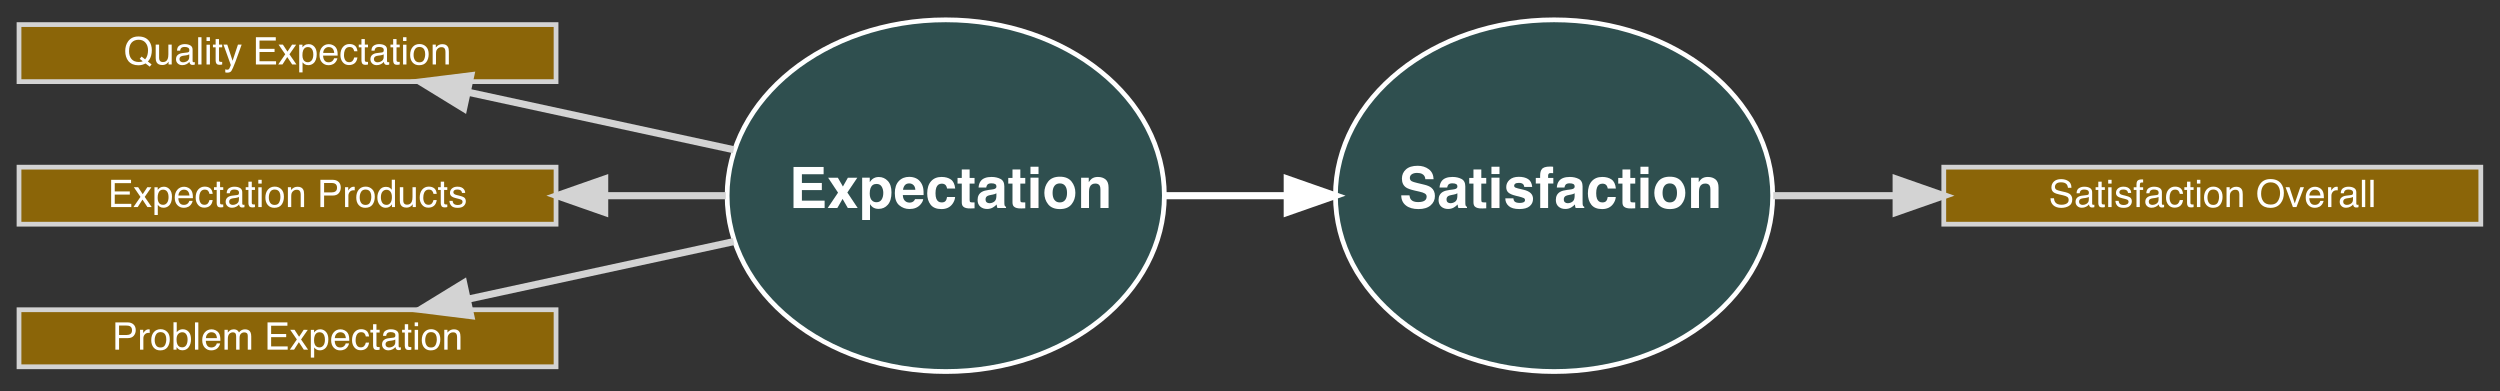 <?xml version="1.0" encoding="UTF-8"?>
<svg xmlns="http://www.w3.org/2000/svg" xmlns:xlink="http://www.w3.org/1999/xlink" width="2000pt" height="313pt" viewBox="0 0 2000 313" version="1.1">
<rect x="0" y="0" width="2000" height="313" fill="#333333" stroke="none"/>
<defs>
<g>
<symbol overflow="visible" id="glyph0-0">
<path style="stroke:none;" d="M 3.43 0 L 3.43 -32.84 L 29.875 -32.84 L 29.875 0 Z M 25.777 -4.098 L 25.777 -28.738 L 7.531 -28.738 L 7.531 -4.098 Z M 25.777 -4.098 "/>
</symbol>
<symbol overflow="visible" id="glyph0-1">
<path style="stroke:none;" d="M 27.758 -27.023 L 10.383 -27.023 L 10.383 -20.051 L 26.332 -20.051 L 26.332 -14.348 L 10.383 -14.348 L 10.383 -5.902 L 28.562 -5.902 L 28.562 0 L 3.676 0 L 3.676 -32.84 L 27.758 -32.84 Z M 27.758 -27.023 "/>
</symbol>
<symbol overflow="visible" id="glyph0-2">
<path style="stroke:none;" d="M 0.578 0 L 8.867 -12.297 L 0.938 -24.238 L 8.711 -24.238 L 12.766 -17.199 L 16.73 -24.238 L 24.285 -24.238 L 16.309 -12.41 L 24.598 0 L 16.688 0 L 12.5 -7.285 L 8.289 0 Z M 0.578 0 "/>
</symbol>
<symbol overflow="visible" id="glyph0-3">
<path style="stroke:none;" d="M 19.695 -12.141 C 19.695 -14.012 19.266 -15.668 18.414 -17.109 C 17.559 -18.551 16.176 -19.27 14.258 -19.27 C 11.957 -19.27 10.375 -18.18 9.512 -15.996 C 9.066 -14.836 8.844 -13.367 8.844 -11.586 C 8.844 -8.762 9.594 -6.781 11.094 -5.637 C 11.984 -4.969 13.039 -4.633 14.258 -4.633 C 16.027 -4.633 17.375 -5.316 18.301 -6.684 C 19.23 -8.051 19.695 -9.871 19.695 -12.141 Z M 16.086 -24.82 C 18.922 -24.82 21.324 -23.77 23.293 -21.676 C 25.262 -19.582 26.246 -16.508 26.246 -12.453 C 26.246 -8.176 25.281 -4.918 23.359 -2.672 C 21.438 -0.43 18.961 0.691 15.93 0.691 C 14 0.691 12.395 0.207 11.117 -0.758 C 10.418 -1.293 9.734 -2.07 9.066 -3.098 L 9.066 9.559 L 2.785 9.559 L 2.785 -24.285 L 8.867 -24.285 L 8.867 -20.695 C 9.551 -21.75 10.277 -22.582 11.051 -23.191 C 12.461 -24.277 14.141 -24.82 16.086 -24.82 Z M 16.086 -24.82 "/>
</symbol>
<symbol overflow="visible" id="glyph0-4">
<path style="stroke:none;" d="M 12.543 -19.695 C 11.074 -19.695 9.934 -19.234 9.125 -18.312 C 8.312 -17.391 7.805 -16.145 7.598 -14.57 L 17.465 -14.57 C 17.363 -16.25 16.855 -17.523 15.941 -18.391 C 15.027 -19.262 13.895 -19.695 12.543 -19.695 Z M 12.543 -24.93 C 14.562 -24.93 16.383 -24.551 18 -23.793 C 19.621 -23.035 20.957 -21.84 22.012 -20.207 C 22.961 -18.766 23.578 -17.094 23.859 -15.195 C 24.023 -14.082 24.09 -12.477 24.062 -10.383 L 7.441 -10.383 C 7.531 -7.945 8.297 -6.238 9.734 -5.258 C 10.613 -4.648 11.668 -4.344 12.898 -4.344 C 14.207 -4.344 15.27 -4.715 16.086 -5.457 C 16.531 -5.859 16.926 -6.418 17.266 -7.129 L 23.75 -7.129 C 23.586 -5.688 22.836 -4.227 21.5 -2.742 C 19.422 -0.379 16.508 0.801 12.766 0.801 C 9.676 0.801 6.949 -0.191 4.59 -2.184 C 2.227 -4.172 1.047 -7.41 1.047 -11.898 C 1.047 -16.102 2.113 -19.324 4.242 -21.566 C 6.375 -23.809 9.141 -24.93 12.543 -24.93 Z M 12.543 -24.93 "/>
</symbol>
<symbol overflow="visible" id="glyph0-5">
<path style="stroke:none;" d="M 17.465 -15.574 C 17.348 -16.48 17.043 -17.297 16.555 -18.023 C 15.84 -19.004 14.734 -19.492 13.234 -19.492 C 11.094 -19.492 9.633 -18.434 8.844 -16.309 C 8.43 -15.18 8.223 -13.68 8.223 -11.809 C 8.223 -10.027 8.43 -8.594 8.844 -7.508 C 9.602 -5.488 11.027 -4.477 13.121 -4.477 C 14.605 -4.477 15.66 -4.879 16.285 -5.68 C 16.91 -6.484 17.289 -7.523 17.422 -8.801 L 23.906 -8.801 C 23.758 -6.871 23.059 -5.043 21.812 -3.32 C 19.82 -0.543 16.871 0.848 12.965 0.848 C 9.059 0.848 6.188 -0.312 4.344 -2.629 C 2.504 -4.945 1.582 -7.953 1.582 -11.652 C 1.582 -15.824 2.598 -19.07 4.633 -21.387 C 6.668 -23.703 9.477 -24.863 13.055 -24.863 C 16.102 -24.863 18.59 -24.18 20.531 -22.812 C 22.469 -21.445 23.617 -19.035 23.973 -15.574 Z M 17.465 -15.574 "/>
</symbol>
<symbol overflow="visible" id="glyph0-6">
<path style="stroke:none;" d="M 0.469 -19.539 L 0.469 -24.062 L 3.855 -24.062 L 3.855 -30.832 L 10.137 -30.832 L 10.137 -24.062 L 14.082 -24.062 L 14.082 -19.539 L 10.137 -19.539 L 10.137 -6.707 C 10.137 -5.711 10.262 -5.09 10.516 -4.844 C 10.77 -4.602 11.539 -4.477 12.832 -4.477 C 13.027 -4.477 13.23 -4.48 13.445 -4.488 C 13.66 -4.496 13.871 -4.508 14.082 -4.523 L 14.082 0.223 L 11.074 0.336 C 8.074 0.438 6.023 -0.082 4.922 -1.227 C 4.211 -1.953 3.855 -3.074 3.855 -4.59 L 3.855 -19.539 Z M 0.469 -19.539 "/>
</symbol>
<symbol overflow="visible" id="glyph0-7">
<path style="stroke:none;" d="M 16.352 -11.809 C 15.953 -11.555 15.547 -11.352 15.137 -11.195 C 14.73 -11.039 14.168 -10.895 13.457 -10.762 L 12.031 -10.492 C 10.695 -10.254 9.734 -9.965 9.156 -9.625 C 8.176 -9.047 7.688 -8.148 7.688 -6.93 C 7.688 -5.844 7.988 -5.062 8.59 -4.578 C 9.191 -4.094 9.922 -3.855 10.781 -3.855 C 12.148 -3.855 13.406 -4.254 14.559 -5.059 C 15.711 -5.859 16.309 -7.324 16.352 -9.445 Z M 12.5 -14.77 C 13.672 -14.918 14.512 -15.105 15.016 -15.328 C 15.922 -15.715 16.375 -16.316 16.375 -17.133 C 16.375 -18.129 16.031 -18.812 15.34 -19.191 C 14.648 -19.57 13.633 -19.762 12.297 -19.762 C 10.797 -19.762 9.734 -19.391 9.113 -18.648 C 8.668 -18.098 8.371 -17.355 8.223 -16.418 L 2.094 -16.418 C 2.227 -18.543 2.82 -20.289 3.875 -21.656 C 5.555 -23.793 8.438 -24.863 12.52 -24.863 C 15.18 -24.863 17.539 -24.336 19.605 -23.281 C 21.668 -22.227 22.703 -20.238 22.703 -17.312 L 22.703 -6.172 C 22.703 -5.398 22.719 -4.465 22.746 -3.363 C 22.789 -2.531 22.918 -1.969 23.125 -1.672 C 23.332 -1.375 23.645 -1.129 24.062 -0.938 L 24.062 0 L 17.156 0 C 16.961 -0.488 16.828 -0.949 16.754 -1.383 C 16.68 -1.812 16.621 -2.301 16.574 -2.852 C 15.699 -1.902 14.688 -1.09 13.547 -0.422 C 12.18 0.363 10.633 0.758 8.91 0.758 C 6.711 0.758 4.898 0.129 3.465 -1.125 C 2.031 -2.379 1.312 -4.16 1.312 -6.461 C 1.312 -9.445 2.465 -11.605 4.77 -12.945 C 6.031 -13.672 7.887 -14.191 10.336 -14.504 Z M 12.5 -14.77 "/>
</symbol>
<symbol overflow="visible" id="glyph0-8">
<path style="stroke:none;" d="M 9.492 -27.18 L 3.051 -27.18 L 3.051 -33.039 L 9.492 -33.039 Z M 3.051 -24.285 L 9.492 -24.285 L 9.492 0 L 3.051 0 Z M 3.051 -24.285 "/>
</symbol>
<symbol overflow="visible" id="glyph0-9">
<path style="stroke:none;" d="M 13.855 -4.477 C 15.715 -4.477 17.141 -5.141 18.137 -6.461 C 19.129 -7.781 19.629 -9.66 19.629 -12.098 C 19.629 -14.535 19.129 -16.41 18.137 -17.723 C 17.141 -19.039 15.715 -19.695 13.855 -19.695 C 12 -19.695 10.57 -19.039 9.57 -17.723 C 8.566 -16.41 8.066 -14.531 8.066 -12.098 C 8.066 -9.66 8.566 -7.781 9.57 -6.461 C 10.57 -5.141 12 -4.477 13.855 -4.477 Z M 26.289 -12.098 C 26.289 -8.531 25.266 -5.484 23.215 -2.953 C 21.164 -0.422 18.055 0.848 13.879 0.848 C 9.707 0.848 6.594 -0.418 4.543 -2.953 C 2.496 -5.484 1.469 -8.531 1.469 -12.098 C 1.469 -15.602 2.496 -18.641 4.543 -21.211 C 6.594 -23.781 9.707 -25.062 13.879 -25.062 C 18.055 -25.062 21.164 -23.777 23.215 -21.211 C 25.266 -18.641 26.289 -15.602 26.289 -12.098 Z M 26.289 -12.098 "/>
</symbol>
<symbol overflow="visible" id="glyph0-10">
<path style="stroke:none;" d="M 16.418 -24.863 C 18.93 -24.863 20.984 -24.207 22.578 -22.891 C 24.176 -21.578 24.973 -19.398 24.973 -16.352 L 24.973 0 L 18.469 0 L 18.469 -14.77 C 18.469 -16.047 18.297 -17.027 17.957 -17.711 C 17.332 -18.961 16.145 -19.582 14.391 -19.582 C 12.238 -19.582 10.762 -18.668 9.957 -16.844 C 9.543 -15.879 9.336 -14.645 9.336 -13.145 L 9.336 0 L 3.008 0 L 3.008 -24.238 L 9.133 -24.238 L 9.133 -20.695 C 9.949 -21.945 10.723 -22.844 11.453 -23.395 C 12.758 -24.375 14.414 -24.863 16.418 -24.863 Z M 16.418 -24.863 "/>
</symbol>
<symbol overflow="visible" id="glyph0-11">
<path style="stroke:none;" d="M 8.445 -10.137 C 8.652 -8.637 9.059 -7.516 9.668 -6.773 C 10.781 -5.422 12.691 -4.746 15.395 -4.746 C 17.012 -4.746 18.328 -4.922 19.34 -5.281 C 21.254 -5.965 22.211 -7.234 22.211 -9.09 C 22.211 -10.176 21.738 -11.012 20.785 -11.605 C 19.836 -12.188 18.344 -12.699 16.309 -13.145 L 12.832 -13.926 C 9.418 -14.695 7.055 -15.535 5.746 -16.441 C 3.535 -17.957 2.43 -20.324 2.43 -23.547 C 2.43 -26.488 3.496 -28.934 5.637 -30.879 C 7.773 -32.824 10.918 -33.797 15.059 -33.797 C 18.52 -33.797 21.473 -32.879 23.918 -31.047 C 26.359 -29.211 27.641 -26.551 27.758 -23.059 L 21.164 -23.059 C 21.047 -25.035 20.184 -26.438 18.582 -27.27 C 17.512 -27.82 16.184 -28.094 14.594 -28.094 C 12.824 -28.094 11.414 -27.738 10.359 -27.023 C 9.305 -26.312 8.777 -25.316 8.777 -24.039 C 8.777 -22.867 9.297 -21.988 10.336 -21.41 C 11.004 -21.023 12.43 -20.57 14.613 -20.051 L 20.273 -18.691 C 22.754 -18.098 24.625 -17.305 25.887 -16.309 C 27.848 -14.762 28.828 -12.527 28.828 -9.602 C 28.828 -6.602 27.68 -4.109 25.387 -2.129 C 23.094 -0.145 19.852 0.848 15.66 0.848 C 11.383 0.848 8.02 -0.129 5.57 -2.082 C 3.121 -4.035 1.895 -6.723 1.895 -10.137 Z M 8.445 -10.137 "/>
</symbol>
<symbol overflow="visible" id="glyph0-12">
<path style="stroke:none;" d="M 7.91 -7.754 C 8.043 -6.625 8.332 -5.82 8.777 -5.348 C 9.566 -4.5 11.02 -4.078 13.145 -4.078 C 14.391 -4.078 15.383 -4.262 16.117 -4.633 C 16.852 -5.004 17.223 -5.562 17.223 -6.305 C 17.223 -7.02 16.926 -7.559 16.332 -7.93 C 15.738 -8.301 13.531 -8.941 9.715 -9.848 C 6.965 -10.531 5.027 -11.383 3.898 -12.41 C 2.77 -13.418 2.207 -14.875 2.207 -16.777 C 2.207 -19.02 3.086 -20.945 4.844 -22.559 C 6.605 -24.168 9.082 -24.973 12.277 -24.973 C 15.305 -24.973 17.773 -24.371 19.684 -23.16 C 21.594 -21.949 22.688 -19.859 22.969 -16.887 L 16.621 -16.887 C 16.531 -17.703 16.301 -18.352 15.93 -18.824 C 15.23 -19.688 14.043 -20.117 12.363 -20.117 C 10.984 -20.117 10 -19.902 9.414 -19.473 C 8.828 -19.043 8.531 -18.535 8.531 -17.957 C 8.531 -17.23 8.844 -16.703 9.469 -16.375 C 10.094 -16.035 12.297 -15.445 16.086 -14.613 C 18.609 -14.02 20.504 -13.121 21.766 -11.918 C 23.016 -10.699 23.637 -9.18 23.637 -7.352 C 23.637 -4.945 22.742 -2.98 20.953 -1.461 C 19.164 0.062 16.398 0.824 12.656 0.824 C 8.836 0.824 6.02 0.02 4.199 -1.594 C 2.379 -3.203 1.469 -5.258 1.469 -7.754 Z M 7.91 -7.754 "/>
</symbol>
<symbol overflow="visible" id="glyph0-13">
<path style="stroke:none;" d="M 11.918 -33.172 C 12.32 -33.172 12.684 -33.16 13.012 -33.141 C 13.336 -33.117 13.781 -33.086 14.348 -33.039 L 14.348 -27.871 C 13.992 -27.914 13.395 -27.949 12.555 -27.973 C 11.715 -27.992 11.137 -27.809 10.816 -27.414 C 10.496 -27.02 10.336 -26.586 10.336 -26.109 C 10.336 -25.637 10.336 -24.953 10.336 -24.062 L 14.504 -24.062 L 14.504 -19.582 L 10.336 -19.582 L 10.336 0 L 4.012 0 L 4.012 -19.582 L 0.469 -19.582 L 0.469 -24.062 L 3.941 -24.062 L 3.941 -25.621 C 3.941 -28.219 4.383 -30.008 5.258 -30.988 C 6.18 -32.445 8.398 -33.172 11.918 -33.172 Z M 11.918 -33.172 "/>
</symbol>
<symbol overflow="visible" id="glyph1-0">
<path style="stroke:none;" d="M 0.98 0 L 0.98 -21.816 L 18.297 -21.816 L 18.297 0 Z M 15.566 -2.734 L 15.566 -19.086 L 3.715 -19.086 L 3.715 -2.734 Z M 15.566 -2.734 "/>
</symbol>
<symbol overflow="visible" id="glyph1-1">
<path style="stroke:none;" d="M 4.246 -7.039 C 4.316 -5.801 4.609 -4.797 5.125 -4.023 C 6.105 -2.578 7.832 -1.855 10.309 -1.855 C 11.418 -1.855 12.426 -2.016 13.336 -2.332 C 15.098 -2.945 15.98 -4.043 15.98 -5.629 C 15.98 -6.816 15.609 -7.664 14.867 -8.168 C 14.113 -8.664 12.938 -9.094 11.332 -9.461 L 8.375 -10.129 C 6.445 -10.566 5.078 -11.047 4.277 -11.57 C 2.891 -12.48 2.199 -13.844 2.199 -15.656 C 2.199 -17.617 2.875 -19.223 4.234 -20.48 C 5.59 -21.738 7.512 -22.367 9.996 -22.367 C 12.281 -22.367 14.227 -21.816 15.824 -20.711 C 17.426 -19.609 18.223 -17.844 18.223 -15.418 L 15.445 -15.418 C 15.297 -16.586 14.98 -17.48 14.496 -18.105 C 13.594 -19.242 12.066 -19.812 9.906 -19.812 C 8.164 -19.812 6.91 -19.445 6.148 -18.715 C 5.387 -17.98 5.004 -17.129 5.004 -16.16 C 5.004 -15.09 5.449 -14.309 6.344 -13.812 C 6.926 -13.496 8.25 -13.102 10.309 -12.625 L 13.367 -11.926 C 14.844 -11.59 15.98 -11.129 16.785 -10.547 C 18.172 -9.527 18.863 -8.047 18.863 -6.105 C 18.863 -3.688 17.984 -1.961 16.227 -0.922 C 14.469 0.117 12.426 0.637 10.102 0.637 C 7.387 0.637 5.262 -0.055 3.727 -1.441 C 2.191 -2.816 1.441 -4.684 1.469 -7.039 Z M 4.246 -7.039 "/>
</symbol>
<symbol overflow="visible" id="glyph1-2">
<path style="stroke:none;" d="M 4.012 -4.234 C 4.012 -3.461 4.293 -2.852 4.855 -2.406 C 5.422 -1.961 6.09 -1.738 6.863 -1.738 C 7.805 -1.738 8.715 -1.957 9.594 -2.391 C 11.078 -3.113 11.824 -4.297 11.824 -5.941 L 11.824 -8.094 C 11.496 -7.887 11.074 -7.715 10.559 -7.574 C 10.043 -7.438 9.539 -7.336 9.047 -7.277 L 7.426 -7.07 C 6.457 -6.941 5.727 -6.738 5.242 -6.461 C 4.422 -5.996 4.012 -5.254 4.012 -4.234 Z M 10.484 -9.641 C 11.098 -9.719 11.512 -9.977 11.719 -10.41 C 11.836 -10.648 11.898 -10.992 11.898 -11.438 C 11.898 -12.348 11.574 -13.008 10.926 -13.418 C 10.277 -13.828 9.348 -14.035 8.141 -14.035 C 6.742 -14.035 5.754 -13.66 5.168 -12.906 C 4.84 -12.492 4.629 -11.871 4.531 -11.051 L 2.035 -11.051 C 2.086 -13.012 2.719 -14.375 3.941 -15.141 C 5.164 -15.91 6.586 -16.293 8.199 -16.293 C 10.07 -16.293 11.59 -15.938 12.758 -15.223 C 13.918 -14.512 14.496 -13.402 14.496 -11.898 L 14.496 -2.734 C 14.496 -2.457 14.555 -2.234 14.668 -2.066 C 14.781 -1.898 15.02 -1.812 15.387 -1.812 C 15.508 -1.812 15.641 -1.82 15.789 -1.836 C 15.938 -1.852 16.094 -1.871 16.262 -1.902 L 16.262 0.074 C 15.848 0.191 15.531 0.266 15.312 0.297 C 15.094 0.328 14.797 0.34 14.422 0.34 C 13.5 0.34 12.832 0.016 12.418 -0.637 C 12.199 -0.984 12.047 -1.477 11.957 -2.109 C 11.41 -1.395 10.629 -0.777 9.609 -0.254 C 8.59 0.273 7.465 0.535 6.238 0.535 C 4.762 0.535 3.559 0.086 2.621 -0.809 C 1.688 -1.707 1.219 -2.828 1.219 -4.172 C 1.219 -5.648 1.68 -6.793 2.598 -7.605 C 3.52 -8.418 4.727 -8.918 6.223 -9.105 Z M 10.484 -9.641 "/>
</symbol>
<symbol overflow="visible" id="glyph1-3">
<path style="stroke:none;" d="M 2.496 -20.348 L 5.199 -20.348 L 5.199 -15.906 L 7.738 -15.906 L 7.738 -13.723 L 5.199 -13.723 L 5.199 -3.344 C 5.199 -2.789 5.387 -2.414 5.762 -2.227 C 5.969 -2.117 6.316 -2.066 6.801 -2.066 C 6.93 -2.066 7.07 -2.066 7.219 -2.07 C 7.367 -2.078 7.539 -2.09 7.738 -2.109 L 7.738 0 C 7.43 0.09 7.113 0.152 6.781 0.191 C 6.449 0.23 6.09 0.254 5.703 0.254 C 4.457 0.254 3.609 -0.066 3.164 -0.707 C 2.719 -1.344 2.496 -2.172 2.496 -3.191 L 2.496 -13.723 L 0.34 -13.723 L 0.34 -15.906 L 2.496 -15.906 Z M 2.496 -20.348 "/>
</symbol>
<symbol overflow="visible" id="glyph1-4">
<path style="stroke:none;" d="M 1.961 -15.832 L 4.68 -15.832 L 4.68 0 L 1.961 0 Z M 1.961 -21.816 L 4.68 -21.816 L 4.68 -18.789 L 1.961 -18.789 Z M 1.961 -21.816 "/>
</symbol>
<symbol overflow="visible" id="glyph1-5">
<path style="stroke:none;" d="M 3.551 -4.992 C 3.629 -4.102 3.852 -3.418 4.219 -2.941 C 4.891 -2.078 6.059 -1.648 7.723 -1.648 C 8.715 -1.648 9.586 -1.863 10.336 -2.293 C 11.09 -2.727 11.465 -3.391 11.465 -4.293 C 11.465 -4.977 11.164 -5.496 10.559 -5.852 C 10.172 -6.07 9.41 -6.32 8.273 -6.609 L 6.148 -7.145 C 4.793 -7.48 3.793 -7.855 3.148 -8.273 C 2 -8.996 1.426 -9.996 1.426 -11.273 C 1.426 -12.777 1.969 -13.996 3.051 -14.926 C 4.137 -15.855 5.594 -16.324 7.426 -16.324 C 9.824 -16.324 11.551 -15.621 12.609 -14.215 C 13.273 -13.324 13.594 -12.363 13.574 -11.332 L 11.051 -11.332 C 11 -11.938 10.789 -12.484 10.41 -12.98 C 9.797 -13.684 8.734 -14.035 7.219 -14.035 C 6.207 -14.035 5.445 -13.844 4.922 -13.457 C 4.402 -13.07 4.145 -12.559 4.145 -11.926 C 4.145 -11.234 4.484 -10.68 5.168 -10.262 C 5.566 -10.016 6.148 -9.797 6.922 -9.609 L 8.688 -9.18 C 10.609 -8.715 11.898 -8.262 12.551 -7.828 C 13.59 -7.145 14.109 -6.07 14.109 -4.605 C 14.109 -3.188 13.574 -1.965 12.5 -0.938 C 11.426 0.094 9.789 0.609 7.59 0.609 C 5.223 0.609 3.547 0.07 2.562 -1.004 C 1.578 -2.078 1.051 -3.406 0.98 -4.992 Z M 3.551 -4.992 "/>
</symbol>
<symbol overflow="visible" id="glyph1-6">
<path style="stroke:none;" d="M 2.629 -18.328 C 2.668 -19.438 2.863 -20.25 3.207 -20.766 C 3.832 -21.676 5.035 -22.129 6.816 -22.129 C 6.984 -22.129 7.16 -22.125 7.336 -22.117 C 7.516 -22.105 7.719 -22.09 7.945 -22.07 L 7.945 -19.637 C 7.668 -19.656 7.469 -19.668 7.344 -19.672 C 7.219 -19.676 7.105 -19.68 6.996 -19.68 C 6.184 -19.68 5.699 -19.469 5.539 -19.047 C 5.383 -18.629 5.301 -17.555 5.301 -15.832 L 7.945 -15.832 L 7.945 -13.723 L 5.273 -13.723 L 5.273 0 L 2.629 0 L 2.629 -13.723 L 0.414 -13.723 L 0.414 -15.832 L 2.629 -15.832 Z M 2.629 -18.328 "/>
</symbol>
<symbol overflow="visible" id="glyph1-7">
<path style="stroke:none;" d="M 8.094 -16.367 C 9.887 -16.367 11.344 -15.934 12.469 -15.059 C 13.594 -14.188 14.27 -12.688 14.496 -10.559 L 11.898 -10.559 C 11.738 -11.539 11.379 -12.355 10.812 -13.004 C 10.25 -13.652 9.344 -13.977 8.094 -13.977 C 6.391 -13.977 5.172 -13.145 4.441 -11.48 C 3.965 -10.402 3.727 -9.07 3.727 -7.484 C 3.727 -5.891 4.066 -4.551 4.738 -3.461 C 5.41 -2.371 6.473 -1.828 7.918 -1.828 C 9.027 -1.828 9.902 -2.164 10.551 -2.844 C 11.199 -3.523 11.648 -4.449 11.898 -5.629 L 14.496 -5.629 C 14.199 -3.52 13.457 -1.977 12.27 -1.004 C 11.082 -0.027 9.559 0.461 7.707 0.461 C 5.629 0.461 3.969 -0.301 2.734 -1.82 C 1.496 -3.34 0.875 -5.238 0.875 -7.516 C 0.875 -10.309 1.555 -12.48 2.91 -14.035 C 4.266 -15.59 5.996 -16.367 8.094 -16.367 Z M 8.094 -16.367 "/>
</symbol>
<symbol overflow="visible" id="glyph1-8">
<path style="stroke:none;" d="M 8.273 -1.723 C 10.047 -1.723 11.262 -2.395 11.918 -3.734 C 12.578 -5.078 12.906 -6.57 12.906 -8.215 C 12.906 -9.699 12.668 -10.906 12.195 -11.836 C 11.441 -13.301 10.145 -14.035 8.301 -14.035 C 6.668 -14.035 5.48 -13.41 4.738 -12.164 C 3.996 -10.918 3.625 -9.41 3.625 -7.648 C 3.625 -5.957 3.996 -4.543 4.738 -3.418 C 5.48 -2.289 6.66 -1.723 8.273 -1.723 Z M 8.375 -16.367 C 10.426 -16.367 12.16 -15.684 13.574 -14.316 C 14.992 -12.949 15.699 -10.941 15.699 -8.289 C 15.699 -5.723 15.074 -3.605 13.828 -1.93 C 12.582 -0.258 10.645 0.578 8.02 0.578 C 5.832 0.578 4.094 -0.16 2.809 -1.641 C 1.52 -3.121 0.875 -5.109 0.875 -7.605 C 0.875 -10.277 1.555 -12.406 2.91 -13.992 C 4.266 -15.574 6.09 -16.367 8.375 -16.367 Z M 8.375 -16.367 "/>
</symbol>
<symbol overflow="visible" id="glyph1-9">
<path style="stroke:none;" d="M 1.961 -15.906 L 4.5 -15.906 L 4.5 -13.648 C 5.254 -14.578 6.051 -15.25 6.891 -15.656 C 7.734 -16.062 8.668 -16.262 9.699 -16.262 C 11.957 -16.262 13.48 -15.477 14.273 -13.902 C 14.711 -13.039 14.926 -11.809 14.926 -10.203 L 14.926 0 L 12.207 0 L 12.207 -10.027 C 12.207 -10.996 12.066 -11.777 11.777 -12.371 C 11.301 -13.363 10.441 -13.855 9.195 -13.855 C 8.559 -13.855 8.039 -13.793 7.633 -13.664 C 6.902 -13.445 6.258 -13.012 5.703 -12.355 C 5.258 -11.832 4.969 -11.289 4.836 -10.73 C 4.703 -10.172 4.633 -9.371 4.633 -8.332 L 4.633 0 L 1.961 0 Z M 1.961 -15.906 "/>
</symbol>
<symbol overflow="visible" id="glyph1-10">
<g>
</g>
</symbol>
<symbol overflow="visible" id="glyph1-11">
<path style="stroke:none;" d="M 11.734 -22.414 C 15.586 -22.414 18.438 -21.176 20.289 -18.699 C 21.734 -16.77 22.457 -14.297 22.457 -11.289 C 22.457 -8.031 21.629 -5.32 19.977 -3.164 C 18.035 -0.629 15.27 0.637 11.676 0.637 C 8.316 0.637 5.68 -0.469 3.758 -2.688 C 2.043 -4.828 1.188 -7.531 1.188 -10.797 C 1.188 -13.75 1.922 -16.273 3.387 -18.371 C 5.27 -21.066 8.051 -22.414 11.734 -22.414 Z M 12.031 -2.004 C 14.637 -2.004 16.52 -2.938 17.684 -4.805 C 18.848 -6.672 19.426 -8.816 19.426 -11.242 C 19.426 -13.809 18.758 -15.871 17.414 -17.438 C 16.074 -19 14.238 -19.785 11.91 -19.785 C 9.652 -19.785 7.812 -19.008 6.387 -17.461 C 4.961 -15.91 4.246 -13.625 4.246 -10.605 C 4.246 -8.188 4.859 -6.152 6.082 -4.492 C 7.305 -2.836 9.289 -2.004 12.031 -2.004 Z M 12.031 -2.004 "/>
</symbol>
<symbol overflow="visible" id="glyph1-12">
<path style="stroke:none;" d="M 3.266 -15.906 L 7.516 -2.957 L 11.957 -15.906 L 14.883 -15.906 L 8.883 0 L 6.031 0 L 0.164 -15.906 Z M 3.266 -15.906 "/>
</symbol>
<symbol overflow="visible" id="glyph1-13">
<path style="stroke:none;" d="M 8.586 -16.262 C 9.715 -16.262 10.809 -16 11.867 -15.469 C 12.926 -14.938 13.734 -14.254 14.289 -13.41 C 14.824 -12.609 15.18 -11.676 15.359 -10.605 C 15.516 -9.871 15.594 -8.703 15.594 -7.098 L 3.938 -7.098 C 3.984 -5.484 4.367 -4.191 5.078 -3.215 C 5.793 -2.238 6.898 -1.754 8.391 -1.754 C 9.789 -1.754 10.902 -2.215 11.734 -3.133 C 12.211 -3.668 12.547 -4.289 12.742 -4.992 L 15.371 -4.992 C 15.301 -4.406 15.074 -3.754 14.684 -3.039 C 14.293 -2.32 13.852 -1.734 13.367 -1.277 C 12.555 -0.484 11.551 0.051 10.352 0.328 C 9.707 0.484 8.98 0.562 8.168 0.562 C 6.188 0.562 4.512 -0.156 3.133 -1.598 C 1.758 -3.039 1.07 -5.055 1.07 -7.648 C 1.07 -10.203 1.762 -12.277 3.148 -13.871 C 4.535 -15.465 6.348 -16.262 8.586 -16.262 Z M 12.848 -9.223 C 12.738 -10.383 12.484 -11.309 12.09 -12 C 11.355 -13.289 10.133 -13.934 8.422 -13.934 C 7.195 -13.934 6.164 -13.488 5.332 -12.602 C 4.5 -11.715 4.059 -10.59 4.012 -9.223 Z M 12.848 -9.223 "/>
</symbol>
<symbol overflow="visible" id="glyph1-14">
<path style="stroke:none;" d="M 2.035 -15.906 L 4.574 -15.906 L 4.574 -13.16 C 4.781 -13.695 5.293 -14.344 6.105 -15.113 C 6.918 -15.879 7.852 -16.262 8.91 -16.262 C 8.961 -16.262 9.047 -16.258 9.164 -16.25 C 9.281 -16.238 9.484 -16.219 9.773 -16.188 L 9.773 -13.367 C 9.613 -13.398 9.469 -13.418 9.336 -13.426 C 9.203 -13.438 9.055 -13.441 8.898 -13.441 C 7.551 -13.441 6.516 -13.008 5.793 -12.141 C 5.07 -11.273 4.707 -10.277 4.707 -9.148 L 4.707 0 L 2.035 0 Z M 2.035 -15.906 "/>
</symbol>
<symbol overflow="visible" id="glyph1-15">
<path style="stroke:none;" d="M 2.035 -21.816 L 4.707 -21.816 L 4.707 0 L 2.035 0 Z M 2.035 -21.816 "/>
</symbol>
<symbol overflow="visible" id="glyph1-16">
<path style="stroke:none;" d="M 22.277 -0.059 L 20.793 1.738 L 17.422 -0.832 C 16.609 -0.387 15.73 -0.031 14.785 0.238 C 13.84 0.504 12.809 0.637 11.688 0.637 C 8.301 0.637 5.648 -0.469 3.727 -2.688 C 2.035 -4.848 1.188 -7.551 1.188 -10.797 C 1.188 -13.75 1.922 -16.273 3.387 -18.371 C 5.27 -21.066 8.051 -22.414 11.734 -22.414 C 15.586 -22.414 18.438 -21.176 20.289 -18.699 C 21.734 -16.77 22.457 -14.297 22.457 -11.289 C 22.457 -9.883 22.285 -8.531 21.938 -7.234 C 21.414 -5.254 20.527 -3.641 19.277 -2.391 Z M 12.047 -2.004 C 12.66 -2.004 13.234 -2.047 13.77 -2.133 C 14.305 -2.215 14.77 -2.383 15.164 -2.629 L 12.773 -4.5 L 14.258 -6.328 L 17.109 -4.113 C 18.012 -5.145 18.621 -6.297 18.945 -7.574 C 19.266 -8.852 19.426 -10.074 19.426 -11.242 C 19.426 -13.809 18.758 -15.871 17.414 -17.438 C 16.074 -19 14.238 -19.785 11.91 -19.785 C 9.555 -19.785 7.688 -19.035 6.312 -17.535 C 4.938 -16.035 4.246 -13.723 4.246 -10.605 C 4.246 -7.98 4.91 -5.891 6.23 -4.336 C 7.551 -2.781 9.492 -2.004 12.047 -2.004 Z M 12.047 -2.004 "/>
</symbol>
<symbol overflow="visible" id="glyph1-17">
<path style="stroke:none;" d="M 4.633 -15.906 L 4.633 -5.348 C 4.633 -4.535 4.762 -3.871 5.02 -3.355 C 5.496 -2.406 6.383 -1.93 7.68 -1.93 C 9.539 -1.93 10.809 -2.762 11.48 -4.426 C 11.848 -5.316 12.031 -6.539 12.031 -8.094 L 12.031 -15.906 L 14.703 -15.906 L 14.703 0 L 12.18 0 L 12.207 -2.348 C 11.863 -1.742 11.43 -1.234 10.918 -0.816 C 9.898 0.016 8.66 0.43 7.203 0.43 C 4.938 0.43 3.391 -0.328 2.57 -1.84 C 2.125 -2.652 1.902 -3.738 1.902 -5.094 L 1.902 -15.906 Z M 4.633 -15.906 "/>
</symbol>
<symbol overflow="visible" id="glyph1-18">
<path style="stroke:none;" d="M 11.898 -15.906 L 14.852 -15.906 C 14.477 -14.887 13.641 -12.559 12.344 -8.926 C 11.371 -6.191 10.559 -3.965 9.906 -2.242 C 8.363 1.816 7.273 4.293 6.641 5.184 C 6.008 6.074 4.918 6.52 3.371 6.52 C 2.996 6.52 2.707 6.504 2.504 6.477 C 2.301 6.445 2.051 6.391 1.754 6.312 L 1.754 3.875 C 2.219 4.004 2.555 4.086 2.762 4.113 C 2.969 4.145 3.152 4.16 3.312 4.16 C 3.809 4.16 4.172 4.078 4.402 3.914 C 4.637 3.75 4.832 3.551 4.992 3.312 C 5.039 3.234 5.219 2.828 5.523 2.094 C 5.832 1.363 6.055 0.816 6.195 0.461 L 0.312 -15.906 L 3.344 -15.906 L 7.605 -2.957 Z M 11.898 -15.906 "/>
</symbol>
<symbol overflow="visible" id="glyph1-19">
<path style="stroke:none;" d="M 2.598 -21.816 L 18.508 -21.816 L 18.508 -19.145 L 5.48 -19.145 L 5.48 -12.52 L 17.527 -12.52 L 17.527 -9.996 L 5.48 -9.996 L 5.48 -2.598 L 18.73 -2.598 L 18.73 0 L 2.598 0 Z M 2.598 -21.816 "/>
</symbol>
<symbol overflow="visible" id="glyph1-20">
<path style="stroke:none;" d="M 0.445 -15.906 L 3.906 -15.906 L 7.559 -10.309 L 11.258 -15.906 L 14.512 -15.832 L 9.148 -8.152 L 14.75 0 L 11.332 0 L 7.383 -5.973 L 3.551 0 L 0.164 0 L 5.762 -8.152 Z M 0.445 -15.906 "/>
</symbol>
<symbol overflow="visible" id="glyph1-21">
<path style="stroke:none;" d="M 8.676 -1.797 C 9.922 -1.797 10.957 -2.32 11.785 -3.363 C 12.613 -4.41 13.027 -5.973 13.027 -8.051 C 13.027 -9.316 12.844 -10.406 12.477 -11.316 C 11.781 -13.07 10.516 -13.945 8.676 -13.945 C 6.824 -13.945 5.555 -13.02 4.871 -11.168 C 4.504 -10.18 4.32 -8.922 4.32 -7.398 C 4.32 -6.168 4.504 -5.125 4.871 -4.262 C 5.566 -2.617 6.832 -1.797 8.676 -1.797 Z M 1.754 -15.832 L 4.352 -15.832 L 4.352 -13.723 C 4.887 -14.445 5.469 -15.008 6.105 -15.402 C 7.004 -15.996 8.066 -16.293 9.281 -16.293 C 11.086 -16.293 12.613 -15.602 13.871 -14.223 C 15.129 -12.84 15.758 -10.867 15.758 -8.301 C 15.758 -4.836 14.852 -2.363 13.039 -0.875 C 11.891 0.066 10.555 0.535 9.031 0.535 C 7.832 0.535 6.828 0.273 6.016 -0.254 C 5.539 -0.551 5.012 -1.059 4.426 -1.781 L 4.426 6.344 L 1.754 6.344 Z M 1.754 -15.832 "/>
</symbol>
<symbol overflow="visible" id="glyph1-22">
<path style="stroke:none;" d="M 2.598 -21.816 L 12.418 -21.816 C 14.359 -21.816 15.922 -21.27 17.109 -20.176 C 18.297 -19.082 18.891 -17.547 18.891 -15.566 C 18.891 -13.863 18.363 -12.379 17.305 -11.117 C 16.246 -9.855 14.613 -9.223 12.418 -9.223 L 5.555 -9.223 L 5.555 0 L 2.598 0 Z M 15.906 -15.551 C 15.906 -17.156 15.312 -18.242 14.125 -18.816 C 13.473 -19.125 12.574 -19.277 11.438 -19.277 L 5.555 -19.277 L 5.555 -11.719 L 11.438 -11.719 C 12.762 -11.719 13.84 -12 14.668 -12.566 C 15.492 -13.129 15.906 -14.125 15.906 -15.551 Z M 15.906 -15.551 "/>
</symbol>
<symbol overflow="visible" id="glyph1-23">
<path style="stroke:none;" d="M 3.652 -7.77 C 3.652 -6.066 4.016 -4.641 4.738 -3.492 C 5.461 -2.344 6.621 -1.766 8.215 -1.766 C 9.453 -1.766 10.469 -2.301 11.266 -3.363 C 12.062 -4.43 12.461 -5.957 12.461 -7.945 C 12.461 -9.957 12.051 -11.445 11.227 -12.41 C 10.406 -13.375 9.391 -13.855 8.184 -13.855 C 6.836 -13.855 5.746 -13.344 4.91 -12.312 C 4.074 -11.281 3.652 -9.77 3.652 -7.77 Z M 7.68 -16.188 C 8.898 -16.188 9.918 -15.934 10.738 -15.418 C 11.215 -15.121 11.754 -14.602 12.355 -13.855 L 12.355 -21.895 L 14.926 -21.895 L 14.926 0 L 12.52 0 L 12.52 -2.215 C 11.898 -1.234 11.16 -0.523 10.309 -0.09 C 9.457 0.348 8.48 0.562 7.383 0.562 C 5.609 0.562 4.074 -0.18 2.777 -1.672 C 1.48 -3.16 0.832 -5.145 0.832 -7.621 C 0.832 -9.938 1.422 -11.945 2.605 -13.641 C 3.789 -15.34 5.48 -16.188 7.68 -16.188 Z M 7.68 -16.188 "/>
</symbol>
<symbol overflow="visible" id="glyph1-24">
<path style="stroke:none;" d="M 1.754 -21.895 L 4.352 -21.895 L 4.352 -13.977 C 4.938 -14.738 5.633 -15.32 6.445 -15.723 C 7.258 -16.121 8.141 -16.324 9.09 -16.324 C 11.07 -16.324 12.676 -15.641 13.91 -14.281 C 15.141 -12.918 15.758 -10.91 15.758 -8.258 C 15.758 -5.742 15.148 -3.652 13.934 -1.992 C 12.715 -0.328 11.027 0.504 8.867 0.504 C 7.66 0.504 6.641 0.211 5.809 -0.371 C 5.312 -0.719 4.781 -1.273 4.219 -2.035 L 4.219 0 L 1.754 0 Z M 8.703 -1.855 C 10.148 -1.855 11.23 -2.43 11.949 -3.578 C 12.668 -4.727 13.027 -6.242 13.027 -8.125 C 13.027 -9.797 12.668 -11.184 11.949 -12.281 C 11.23 -13.383 10.176 -13.934 8.777 -13.934 C 7.559 -13.934 6.492 -13.48 5.578 -12.582 C 4.66 -11.68 4.203 -10.195 4.203 -8.125 C 4.203 -6.629 4.391 -5.418 4.77 -4.484 C 5.473 -2.734 6.781 -1.855 8.703 -1.855 Z M 8.703 -1.855 "/>
</symbol>
<symbol overflow="visible" id="glyph1-25">
<path style="stroke:none;" d="M 1.961 -15.906 L 4.605 -15.906 L 4.605 -13.648 C 5.238 -14.43 5.812 -15 6.328 -15.359 C 7.207 -15.961 8.207 -16.262 9.328 -16.262 C 10.594 -16.262 11.613 -15.953 12.387 -15.328 C 12.824 -14.973 13.219 -14.445 13.574 -13.754 C 14.168 -14.605 14.867 -15.234 15.668 -15.648 C 16.473 -16.059 17.371 -16.262 18.371 -16.262 C 20.512 -16.262 21.969 -15.492 22.738 -13.945 C 23.156 -13.113 23.363 -11.996 23.363 -10.59 L 23.363 0 L 20.586 0 L 20.586 -11.051 C 20.586 -12.109 20.32 -12.836 19.789 -13.234 C 19.262 -13.629 18.613 -13.828 17.852 -13.828 C 16.805 -13.828 15.898 -13.477 15.141 -12.773 C 14.383 -12.07 14.008 -10.898 14.008 -9.254 L 14.008 0 L 11.289 0 L 11.289 -10.383 C 11.289 -11.461 11.16 -12.25 10.902 -12.742 C 10.496 -13.484 9.738 -13.855 8.629 -13.855 C 7.621 -13.855 6.699 -13.465 5.875 -12.684 C 5.047 -11.902 4.633 -10.484 4.633 -8.438 L 4.633 0 L 1.961 0 Z M 1.961 -15.906 "/>
</symbol>
</g>
</defs>
<g id="surface1">
<path style="fill-rule:nonzero;fill:rgb(18.431%,30.98%,30.98%);fill-opacity:1;stroke-width:1;stroke-linecap:butt;stroke-linejoin:miter;stroke:rgb(100%,100%,100%);stroke-opacity:1;stroke-miterlimit:4;" d="M 241 -37 C 241 -16.565 220.405 -0 195 -0 C 169.595 -0 149 -16.565 149 -37 C 149 -57.435 169.595 -74 195 -74 C 220.405 -74 241 -57.435 241 -37 Z M 241 -37 " transform="matrix(3.802,0,0,3.802,15.209,297.219)"/>
<g style="fill:rgb(100%,100%,100%);fill-opacity:1;">
  <use xlink:href="#glyph0-1" x="631.133" y="166.419"/>
  <use xlink:href="#glyph0-2" x="661.566" y="166.419"/>
  <use xlink:href="#glyph0-3" x="686.942" y="166.419"/>
  <use xlink:href="#glyph0-4" x="714.813" y="166.419"/>
  <use xlink:href="#glyph0-5" x="740.188" y="166.419"/>
  <use xlink:href="#glyph0-6" x="765.564" y="166.419"/>
  <use xlink:href="#glyph0-7" x="780.759" y="166.419"/>
  <use xlink:href="#glyph0-6" x="806.134" y="166.419"/>
  <use xlink:href="#glyph0-8" x="821.329" y="166.419"/>
  <use xlink:href="#glyph0-9" x="834.005" y="166.419"/>
  <use xlink:href="#glyph0-10" x="861.876" y="166.419"/>
</g>
<path style="fill-rule:nonzero;fill:rgb(18.431%,30.98%,30.98%);fill-opacity:1;stroke-width:1;stroke-linecap:butt;stroke-linejoin:miter;stroke:rgb(100%,100%,100%);stroke-opacity:1;stroke-miterlimit:4;" d="M 369 -37 C 369 -16.565 348.405 -0 323 -0 C 297.595 -0 277 -16.565 277 -37 C 277 -57.435 297.595 -74 323 -74 C 348.405 -74 369 -57.435 369 -37 Z M 369 -37 " transform="matrix(3.802,0,0,3.802,15.209,297.219)"/>
<g style="fill:rgb(100%,100%,100%);fill-opacity:1;">
  <use xlink:href="#glyph0-11" x="1119.105" y="166.419"/>
  <use xlink:href="#glyph0-7" x="1149.539" y="166.419"/>
  <use xlink:href="#glyph0-6" x="1174.914" y="166.419"/>
  <use xlink:href="#glyph0-8" x="1190.109" y="166.419"/>
  <use xlink:href="#glyph0-12" x="1202.785" y="166.419"/>
  <use xlink:href="#glyph0-13" x="1228.161" y="166.419"/>
  <use xlink:href="#glyph0-7" x="1243.355" y="166.419"/>
  <use xlink:href="#glyph0-5" x="1268.731" y="166.419"/>
  <use xlink:href="#glyph0-6" x="1294.107" y="166.419"/>
  <use xlink:href="#glyph0-8" x="1309.301" y="166.419"/>
  <use xlink:href="#glyph0-9" x="1321.978" y="166.419"/>
  <use xlink:href="#glyph0-10" x="1349.849" y="166.419"/>
</g>
<path style="fill:none;stroke-width:1.5;stroke-linecap:butt;stroke-linejoin:miter;stroke:rgb(100%,100%,100%);stroke-opacity:1;stroke-miterlimit:4;" d="M 241.211 -37 C 249.458 -37 258.134 -37 266.628 -37 " transform="matrix(3.802,0,0,3.802,15.209,297.219)"/>
<path style="fill-rule:nonzero;fill:rgb(100%,100%,100%);fill-opacity:1;stroke-width:1.5;stroke-linecap:butt;stroke-linejoin:miter;stroke:rgb(100%,100%,100%);stroke-opacity:1;stroke-miterlimit:4;" d="M 266.857 -40.5 L 276.857 -37 L 266.857 -33.5 Z M 266.857 -40.5 " transform="matrix(3.802,0,0,3.802,15.209,297.219)"/>
<path style="fill-rule:nonzero;fill:rgb(54.51%,39.608%,3.137%);fill-opacity:1;stroke-width:1;stroke-linecap:butt;stroke-linejoin:miter;stroke:rgb(82.745%,82.745%,82.745%);stroke-opacity:1;stroke-miterlimit:4;" d="M 518 -43 L 405 -43 L 405 -31 L 518 -31 Z M 518 -43 " transform="matrix(3.802,0,0,3.802,15.209,297.219)"/>
<g style="fill:rgb(100%,100%,100%);fill-opacity:1;">
  <use xlink:href="#glyph1-1" x="1638.938" y="165.661"/>
  <use xlink:href="#glyph1-2" x="1659.226" y="165.661"/>
  <use xlink:href="#glyph1-3" x="1676.143" y="165.661"/>
  <use xlink:href="#glyph1-4" x="1684.595" y="165.661"/>
  <use xlink:href="#glyph1-5" x="1691.353" y="165.661"/>
  <use xlink:href="#glyph1-6" x="1706.562" y="165.661"/>
  <use xlink:href="#glyph1-2" x="1715.013" y="165.661"/>
  <use xlink:href="#glyph1-7" x="1731.93" y="165.661"/>
  <use xlink:href="#glyph1-3" x="1747.139" y="165.661"/>
  <use xlink:href="#glyph1-4" x="1755.59" y="165.661"/>
  <use xlink:href="#glyph1-8" x="1762.348" y="165.661"/>
  <use xlink:href="#glyph1-9" x="1779.265" y="165.661"/>
  <use xlink:href="#glyph1-10" x="1796.183" y="165.661"/>
  <use xlink:href="#glyph1-11" x="1804.634" y="165.661"/>
  <use xlink:href="#glyph1-12" x="1828.294" y="165.661"/>
  <use xlink:href="#glyph1-13" x="1843.503" y="165.661"/>
  <use xlink:href="#glyph1-14" x="1860.42" y="165.661"/>
  <use xlink:href="#glyph1-2" x="1870.55" y="165.661"/>
  <use xlink:href="#glyph1-15" x="1887.467" y="165.661"/>
  <use xlink:href="#glyph1-15" x="1894.225" y="165.661"/>
</g>
<path style="fill:none;stroke-width:1.5;stroke-linecap:butt;stroke-linejoin:miter;stroke:rgb(82.745%,82.745%,82.745%);stroke-opacity:1;stroke-miterlimit:4;" d="M 369.119 -37 C 377.376 -37 386.13 -37 394.828 -37 " transform="matrix(3.802,0,0,3.802,15.209,297.219)"/>
<path style="fill-rule:nonzero;fill:rgb(82.745%,82.745%,82.745%);fill-opacity:1;stroke-width:1.5;stroke-linecap:butt;stroke-linejoin:miter;stroke:rgb(82.745%,82.745%,82.745%);stroke-opacity:1;stroke-miterlimit:4;" d="M 394.982 -40.5 L 404.982 -37 L 394.982 -33.5 Z M 394.982 -40.5 " transform="matrix(3.802,0,0,3.802,15.209,297.219)"/>
<path style="fill-rule:nonzero;fill:rgb(54.51%,39.608%,3.137%);fill-opacity:1;stroke-width:1;stroke-linecap:butt;stroke-linejoin:miter;stroke:rgb(82.745%,82.745%,82.745%);stroke-opacity:1;stroke-miterlimit:4;" d="M 113 -73 L 0 -73 L 0 -61 L 113 -61 Z M 113 -73 " transform="matrix(3.802,0,0,3.802,15.209,297.219)"/>
<g style="fill:rgb(100%,100%,100%);fill-opacity:1;">
  <use xlink:href="#glyph1-16" x="99" y="51.591"/>
  <use xlink:href="#glyph1-17" x="122.66" y="51.591"/>
  <use xlink:href="#glyph1-2" x="139.577" y="51.591"/>
  <use xlink:href="#glyph1-15" x="156.495" y="51.591"/>
  <use xlink:href="#glyph1-4" x="163.253" y="51.591"/>
  <use xlink:href="#glyph1-3" x="170.011" y="51.591"/>
  <use xlink:href="#glyph1-18" x="178.462" y="51.591"/>
  <use xlink:href="#glyph1-10" x="193.671" y="51.591"/>
  <use xlink:href="#glyph1-19" x="202.122" y="51.591"/>
  <use xlink:href="#glyph1-20" x="222.411" y="51.591"/>
  <use xlink:href="#glyph1-21" x="237.62" y="51.591"/>
  <use xlink:href="#glyph1-13" x="254.537" y="51.591"/>
  <use xlink:href="#glyph1-7" x="271.454" y="51.591"/>
  <use xlink:href="#glyph1-3" x="286.663" y="51.591"/>
  <use xlink:href="#glyph1-2" x="295.115" y="51.591"/>
  <use xlink:href="#glyph1-3" x="312.032" y="51.591"/>
  <use xlink:href="#glyph1-4" x="320.483" y="51.591"/>
  <use xlink:href="#glyph1-8" x="327.241" y="51.591"/>
  <use xlink:href="#glyph1-9" x="344.158" y="51.591"/>
</g>
<path style="fill:none;stroke-width:1.5;stroke-linecap:butt;stroke-linejoin:miter;stroke:rgb(82.745%,82.745%,82.745%);stroke-opacity:1;stroke-miterlimit:4;" d="M 94.787 -58.707 C 112.016 -54.975 132.464 -50.545 150.382 -46.664 " transform="matrix(3.802,0,0,3.802,15.209,297.219)"/>
<path style="fill-rule:nonzero;fill:rgb(82.745%,82.745%,82.745%);fill-opacity:1;stroke-width:1.5;stroke-linecap:butt;stroke-linejoin:miter;stroke:rgb(82.745%,82.745%,82.745%);stroke-opacity:1;stroke-miterlimit:4;" d="M 93.56 -55.391 L 84.527 -60.929 L 95.042 -62.233 Z M 93.56 -55.391 " transform="matrix(3.802,0,0,3.802,15.209,297.219)"/>
<path style="fill-rule:nonzero;fill:rgb(54.51%,39.608%,3.137%);fill-opacity:1;stroke-width:1;stroke-linecap:butt;stroke-linejoin:miter;stroke:rgb(82.745%,82.745%,82.745%);stroke-opacity:1;stroke-miterlimit:4;" d="M 113 -43 L 0 -43 L 0 -31 L 113 -31 Z M 113 -43 " transform="matrix(3.802,0,0,3.802,15.209,297.219)"/>
<g style="fill:rgb(100%,100%,100%);fill-opacity:1;">
  <use xlink:href="#glyph1-19" x="86.316" y="165.661"/>
  <use xlink:href="#glyph1-20" x="106.605" y="165.661"/>
  <use xlink:href="#glyph1-21" x="121.814" y="165.661"/>
  <use xlink:href="#glyph1-13" x="138.731" y="165.661"/>
  <use xlink:href="#glyph1-7" x="155.649" y="165.661"/>
  <use xlink:href="#glyph1-3" x="170.858" y="165.661"/>
  <use xlink:href="#glyph1-2" x="179.309" y="165.661"/>
  <use xlink:href="#glyph1-3" x="196.226" y="165.661"/>
  <use xlink:href="#glyph1-4" x="204.677" y="165.661"/>
  <use xlink:href="#glyph1-8" x="211.435" y="165.661"/>
  <use xlink:href="#glyph1-9" x="228.352" y="165.661"/>
  <use xlink:href="#glyph1-10" x="245.27" y="165.661"/>
  <use xlink:href="#glyph1-22" x="253.721" y="165.661"/>
  <use xlink:href="#glyph1-14" x="274.009" y="165.661"/>
  <use xlink:href="#glyph1-8" x="284.139" y="165.661"/>
  <use xlink:href="#glyph1-23" x="301.056" y="165.661"/>
  <use xlink:href="#glyph1-17" x="317.973" y="165.661"/>
  <use xlink:href="#glyph1-7" x="334.891" y="165.661"/>
  <use xlink:href="#glyph1-3" x="350.1" y="165.661"/>
  <use xlink:href="#glyph1-5" x="358.551" y="165.661"/>
</g>
<path style="fill:none;stroke-width:1.5;stroke-linecap:butt;stroke-linejoin:miter;stroke:rgb(82.745%,82.745%,82.745%);stroke-opacity:1;stroke-miterlimit:4;" d="M 123.279 -37 C 131.884 -37 140.54 -37 148.715 -37 " transform="matrix(3.802,0,0,3.802,15.209,297.219)"/>
<path style="fill-rule:nonzero;fill:rgb(82.745%,82.745%,82.745%);fill-opacity:1;stroke-width:1.5;stroke-linecap:butt;stroke-linejoin:miter;stroke:rgb(82.745%,82.745%,82.745%);stroke-opacity:1;stroke-miterlimit:4;" d="M 123.232 -33.5 L 113.233 -37 L 123.232 -40.5 Z M 123.232 -33.5 " transform="matrix(3.802,0,0,3.802,15.209,297.219)"/>
<path style="fill-rule:nonzero;fill:rgb(54.51%,39.608%,3.137%);fill-opacity:1;stroke-width:1;stroke-linecap:butt;stroke-linejoin:miter;stroke:rgb(82.745%,82.745%,82.745%);stroke-opacity:1;stroke-miterlimit:4;" d="M 113 -13 L 0 -13 L 0 -1 L 113 -1 Z M 113 -13 " transform="matrix(3.802,0,0,3.802,15.209,297.219)"/>
<g style="fill:rgb(100%,100%,100%);fill-opacity:1;">
  <use xlink:href="#glyph1-22" x="89.703" y="279.727"/>
  <use xlink:href="#glyph1-14" x="109.992" y="279.727"/>
  <use xlink:href="#glyph1-8" x="120.121" y="279.727"/>
  <use xlink:href="#glyph1-24" x="137.039" y="279.727"/>
  <use xlink:href="#glyph1-15" x="153.956" y="279.727"/>
  <use xlink:href="#glyph1-13" x="160.714" y="279.727"/>
  <use xlink:href="#glyph1-25" x="177.631" y="279.727"/>
  <use xlink:href="#glyph1-10" x="202.97" y="279.727"/>
  <use xlink:href="#glyph1-19" x="211.421" y="279.727"/>
  <use xlink:href="#glyph1-20" x="231.709" y="279.727"/>
  <use xlink:href="#glyph1-21" x="246.919" y="279.727"/>
  <use xlink:href="#glyph1-13" x="263.836" y="279.727"/>
  <use xlink:href="#glyph1-7" x="280.753" y="279.727"/>
  <use xlink:href="#glyph1-3" x="295.962" y="279.727"/>
  <use xlink:href="#glyph1-2" x="304.413" y="279.727"/>
  <use xlink:href="#glyph1-3" x="321.33" y="279.727"/>
  <use xlink:href="#glyph1-4" x="329.782" y="279.727"/>
  <use xlink:href="#glyph1-8" x="336.54" y="279.727"/>
  <use xlink:href="#glyph1-9" x="353.457" y="279.727"/>
</g>
<path style="fill:none;stroke-width:1.5;stroke-linecap:butt;stroke-linejoin:miter;stroke:rgb(82.745%,82.745%,82.745%);stroke-opacity:1;stroke-miterlimit:4;" d="M 94.787 -15.293 C 112.016 -19.026 132.464 -23.454 150.382 -27.336 " transform="matrix(3.802,0,0,3.802,15.209,297.219)"/>
<path style="fill-rule:nonzero;fill:rgb(82.745%,82.745%,82.745%);fill-opacity:1;stroke-width:1.5;stroke-linecap:butt;stroke-linejoin:miter;stroke:rgb(82.745%,82.745%,82.745%);stroke-opacity:1;stroke-miterlimit:4;" d="M 95.042 -11.767 L 84.527 -13.071 L 93.56 -18.608 Z M 95.042 -11.767 " transform="matrix(3.802,0,0,3.802,15.209,297.219)"/>
</g>
</svg>
